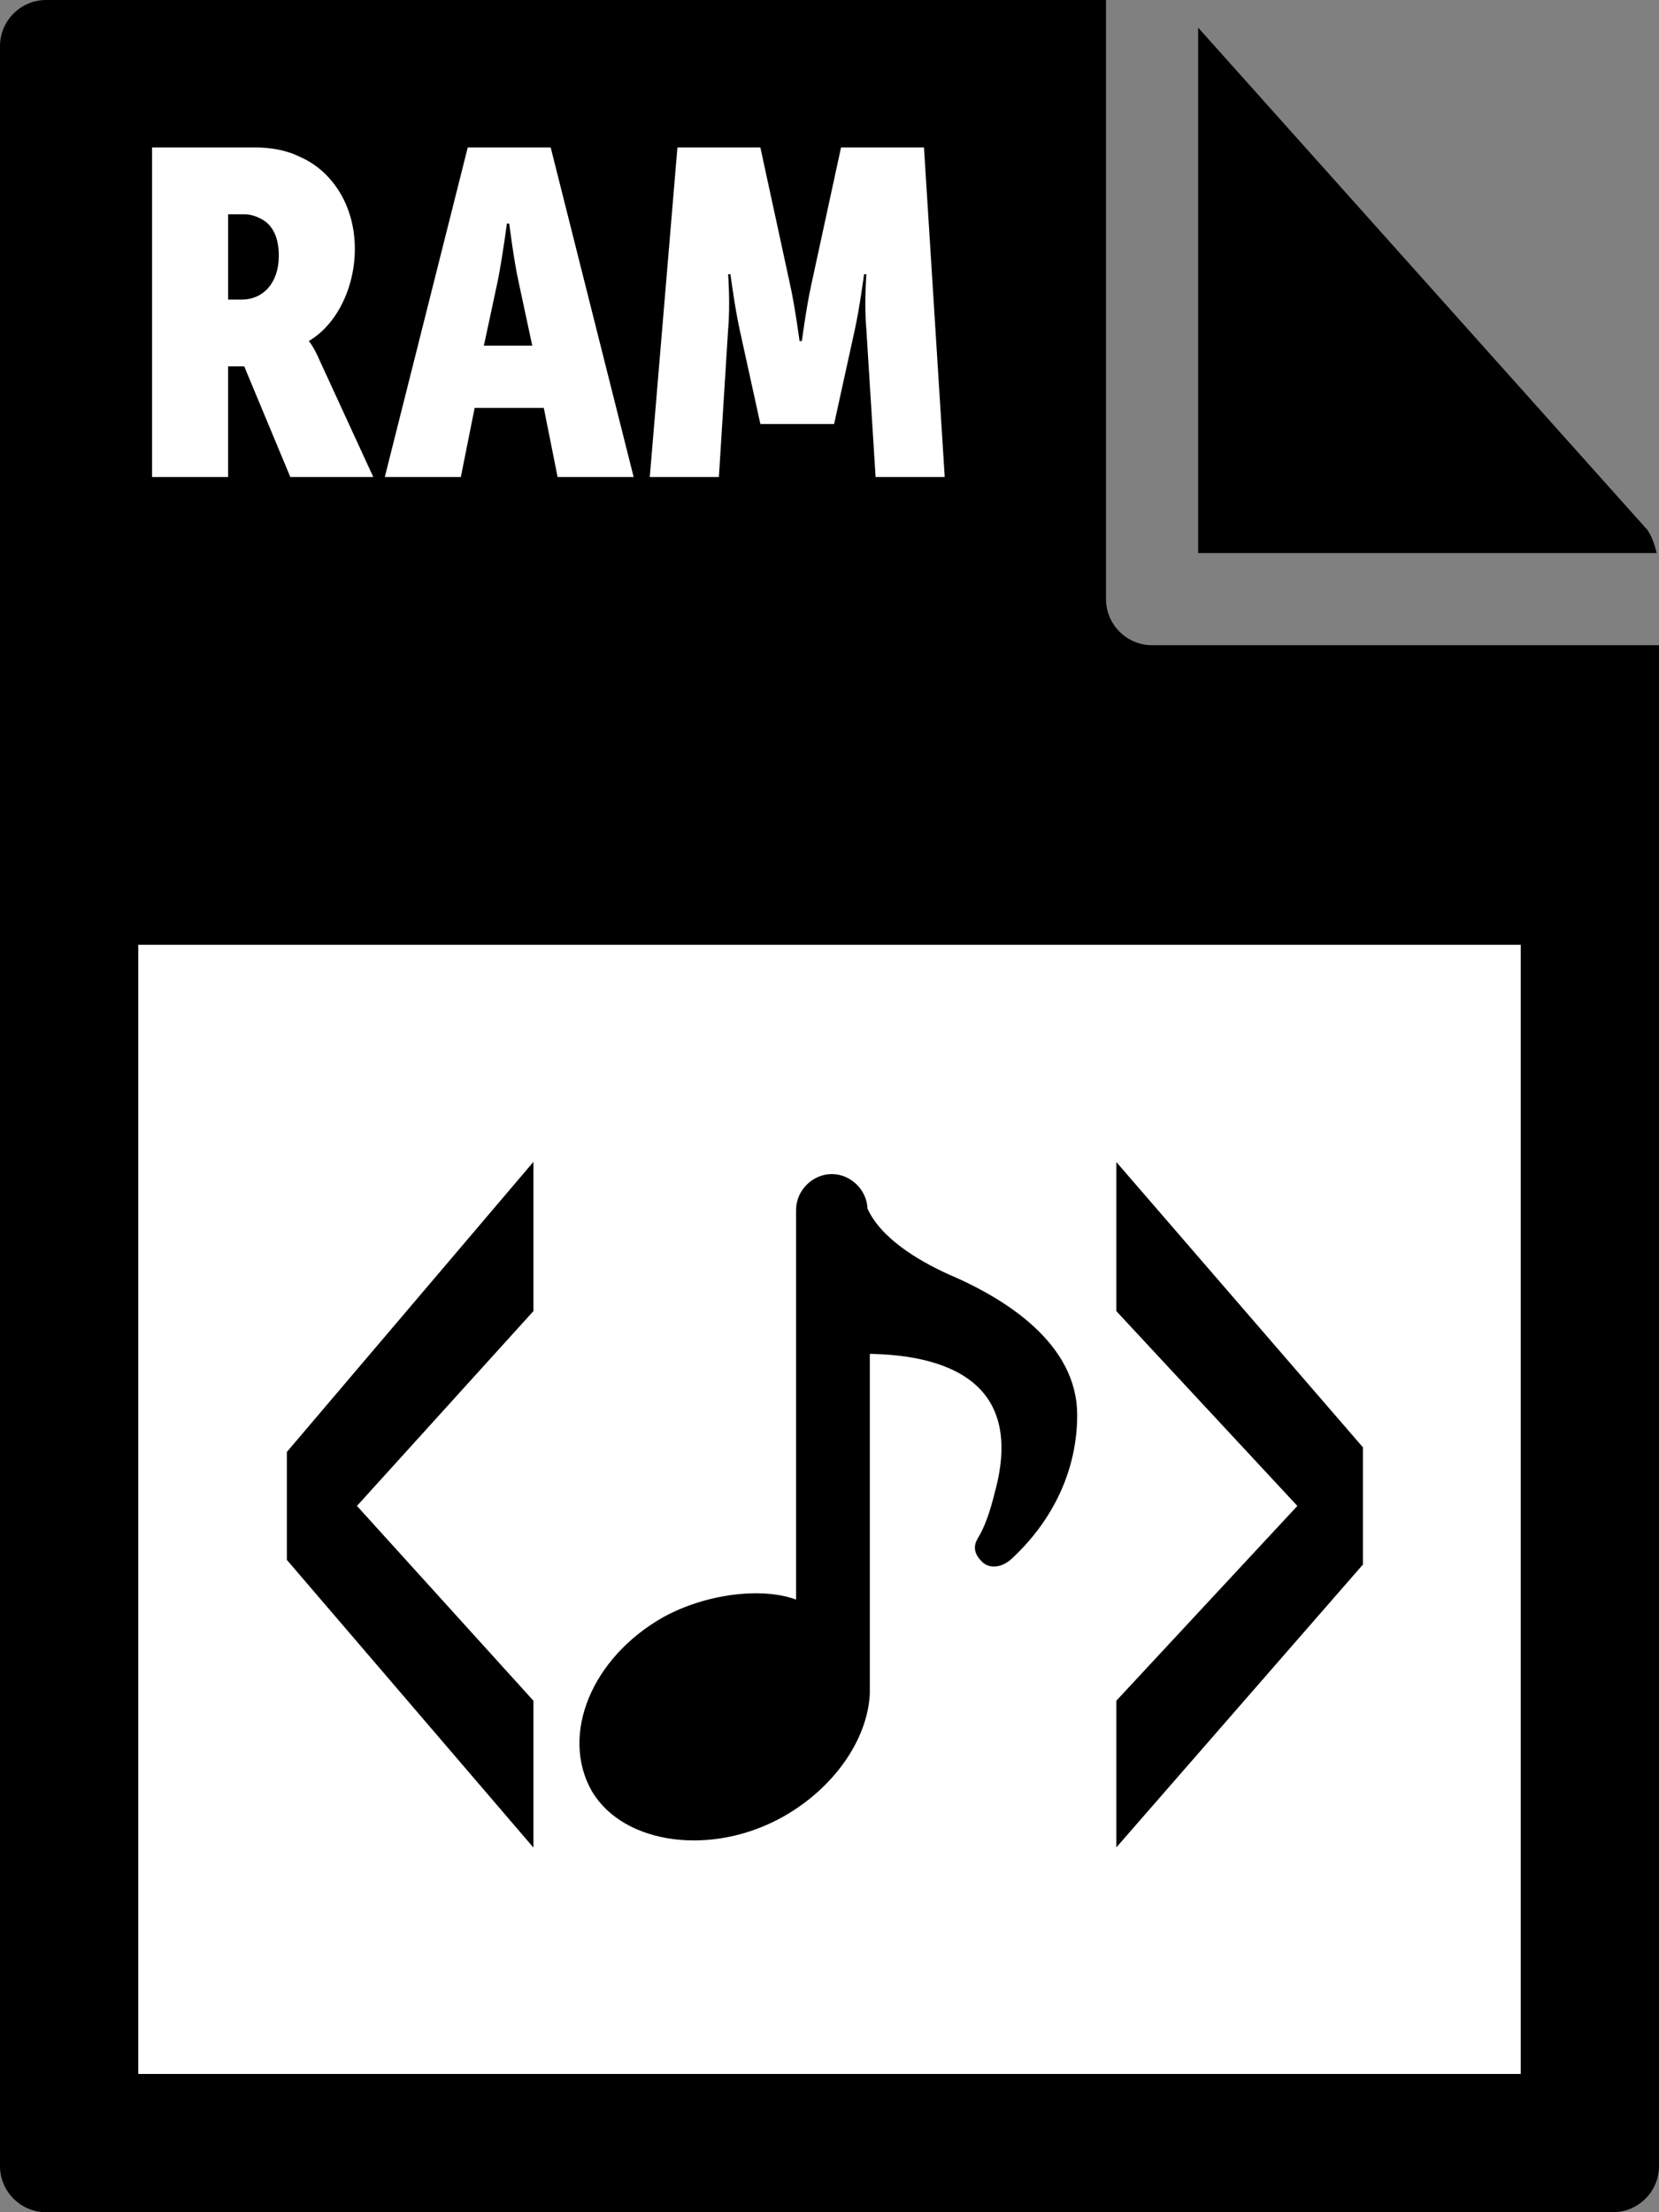 <svg fill="currentColor" xmlns="http://www.w3.org/2000/svg" viewBox="0 0 72 96"><rect x="0" y="0" width="72" height="96" fill="#808080" stroke="none"/><path d="M0 2v92c0 1.1.9 2 2 2h68c1.1 0 2-.9 2-2V28H50c-1.1 0-2-.9-2-2V0H2C.9 0 0 .9 0 2z"/><path d="M71.9 24c-.1-.4-.2-.7-.4-1L52 1.2V24h19.9z"/><path d="M6 41h60v49H6zm.6-34.6h4.5c.6 0 1.3.1 1.9.4 1.4.6 2.4 2.1 2.4 4 0 1.7-.8 3.3-2 4 0 0 .2.2.5.9l2.3 5h-3.6l-2-4.8h-.7v4.8H6.6V6.4zm3.9 6.6c.9 0 1.6-.7 1.6-1.9 0-.7-.2-1.2-.6-1.5-.3-.2-.6-.3-.9-.3h-.7V13h.6zm9.8-6.6h3.6l3.6 14.3h-3.3l-.6-3h-3l-.6 3h-3.3l3.6-14.3zm2.8 8.6l-.6-2.8c-.2-.9-.4-2.5-.4-2.5H22s-.2 1.5-.4 2.5L21 15h2.1zm6.3-8.6H33l1.3 6c.2.9.4 2.4.4 2.4h.1s.2-1.5.4-2.4l1.3-6h3.6l.9 14.3h-3l-.4-6.4c-.1-1.1 0-2.4 0-2.4h-.1s-.2 1.5-.4 2.4l-.9 4.1H33l-.9-4.1c-.2-.9-.4-2.4-.4-2.4h-.1s.1 1.3 0 2.4l-.4 6.4h-3l1.2-14.3z" fill="#fff"/><path d="M22.9 73.9l-7.7-8.5v-.1l7.7-8.5v-5.7l-10.2 12v4.5l10.2 11.9zm25.8-22.8v5.7l7.9 8.5v.1l-7.9 8.5v5.6l10.2-11.7v-4.9zM41 55.5c-1.3-.6-3-1.6-3.6-3 0-.7-.6-1.3-1.3-1.3s-1.3.6-1.3 1.3v17.3c-1.3-.7-3.9-.5-5.9.6-3 1.7-4.3 4.9-3 7.2 1.3 2.2 5 2.7 8 1 2.1-1.2 3.5-3.2 3.6-5.1v-15c4.4 0 7 1.8 6 6-.2.8-.4 1.6-.8 2.3-.2.3-.2.5.1.8.2.2.6.2 1-.2 1.7-1.6 2.7-3.7 2.7-6 0-2.9-2.9-4.8-5.5-5.9z" fill="currentColor" stroke="currentColor" stroke-width=".5" stroke-miterlimit="10"/></svg>